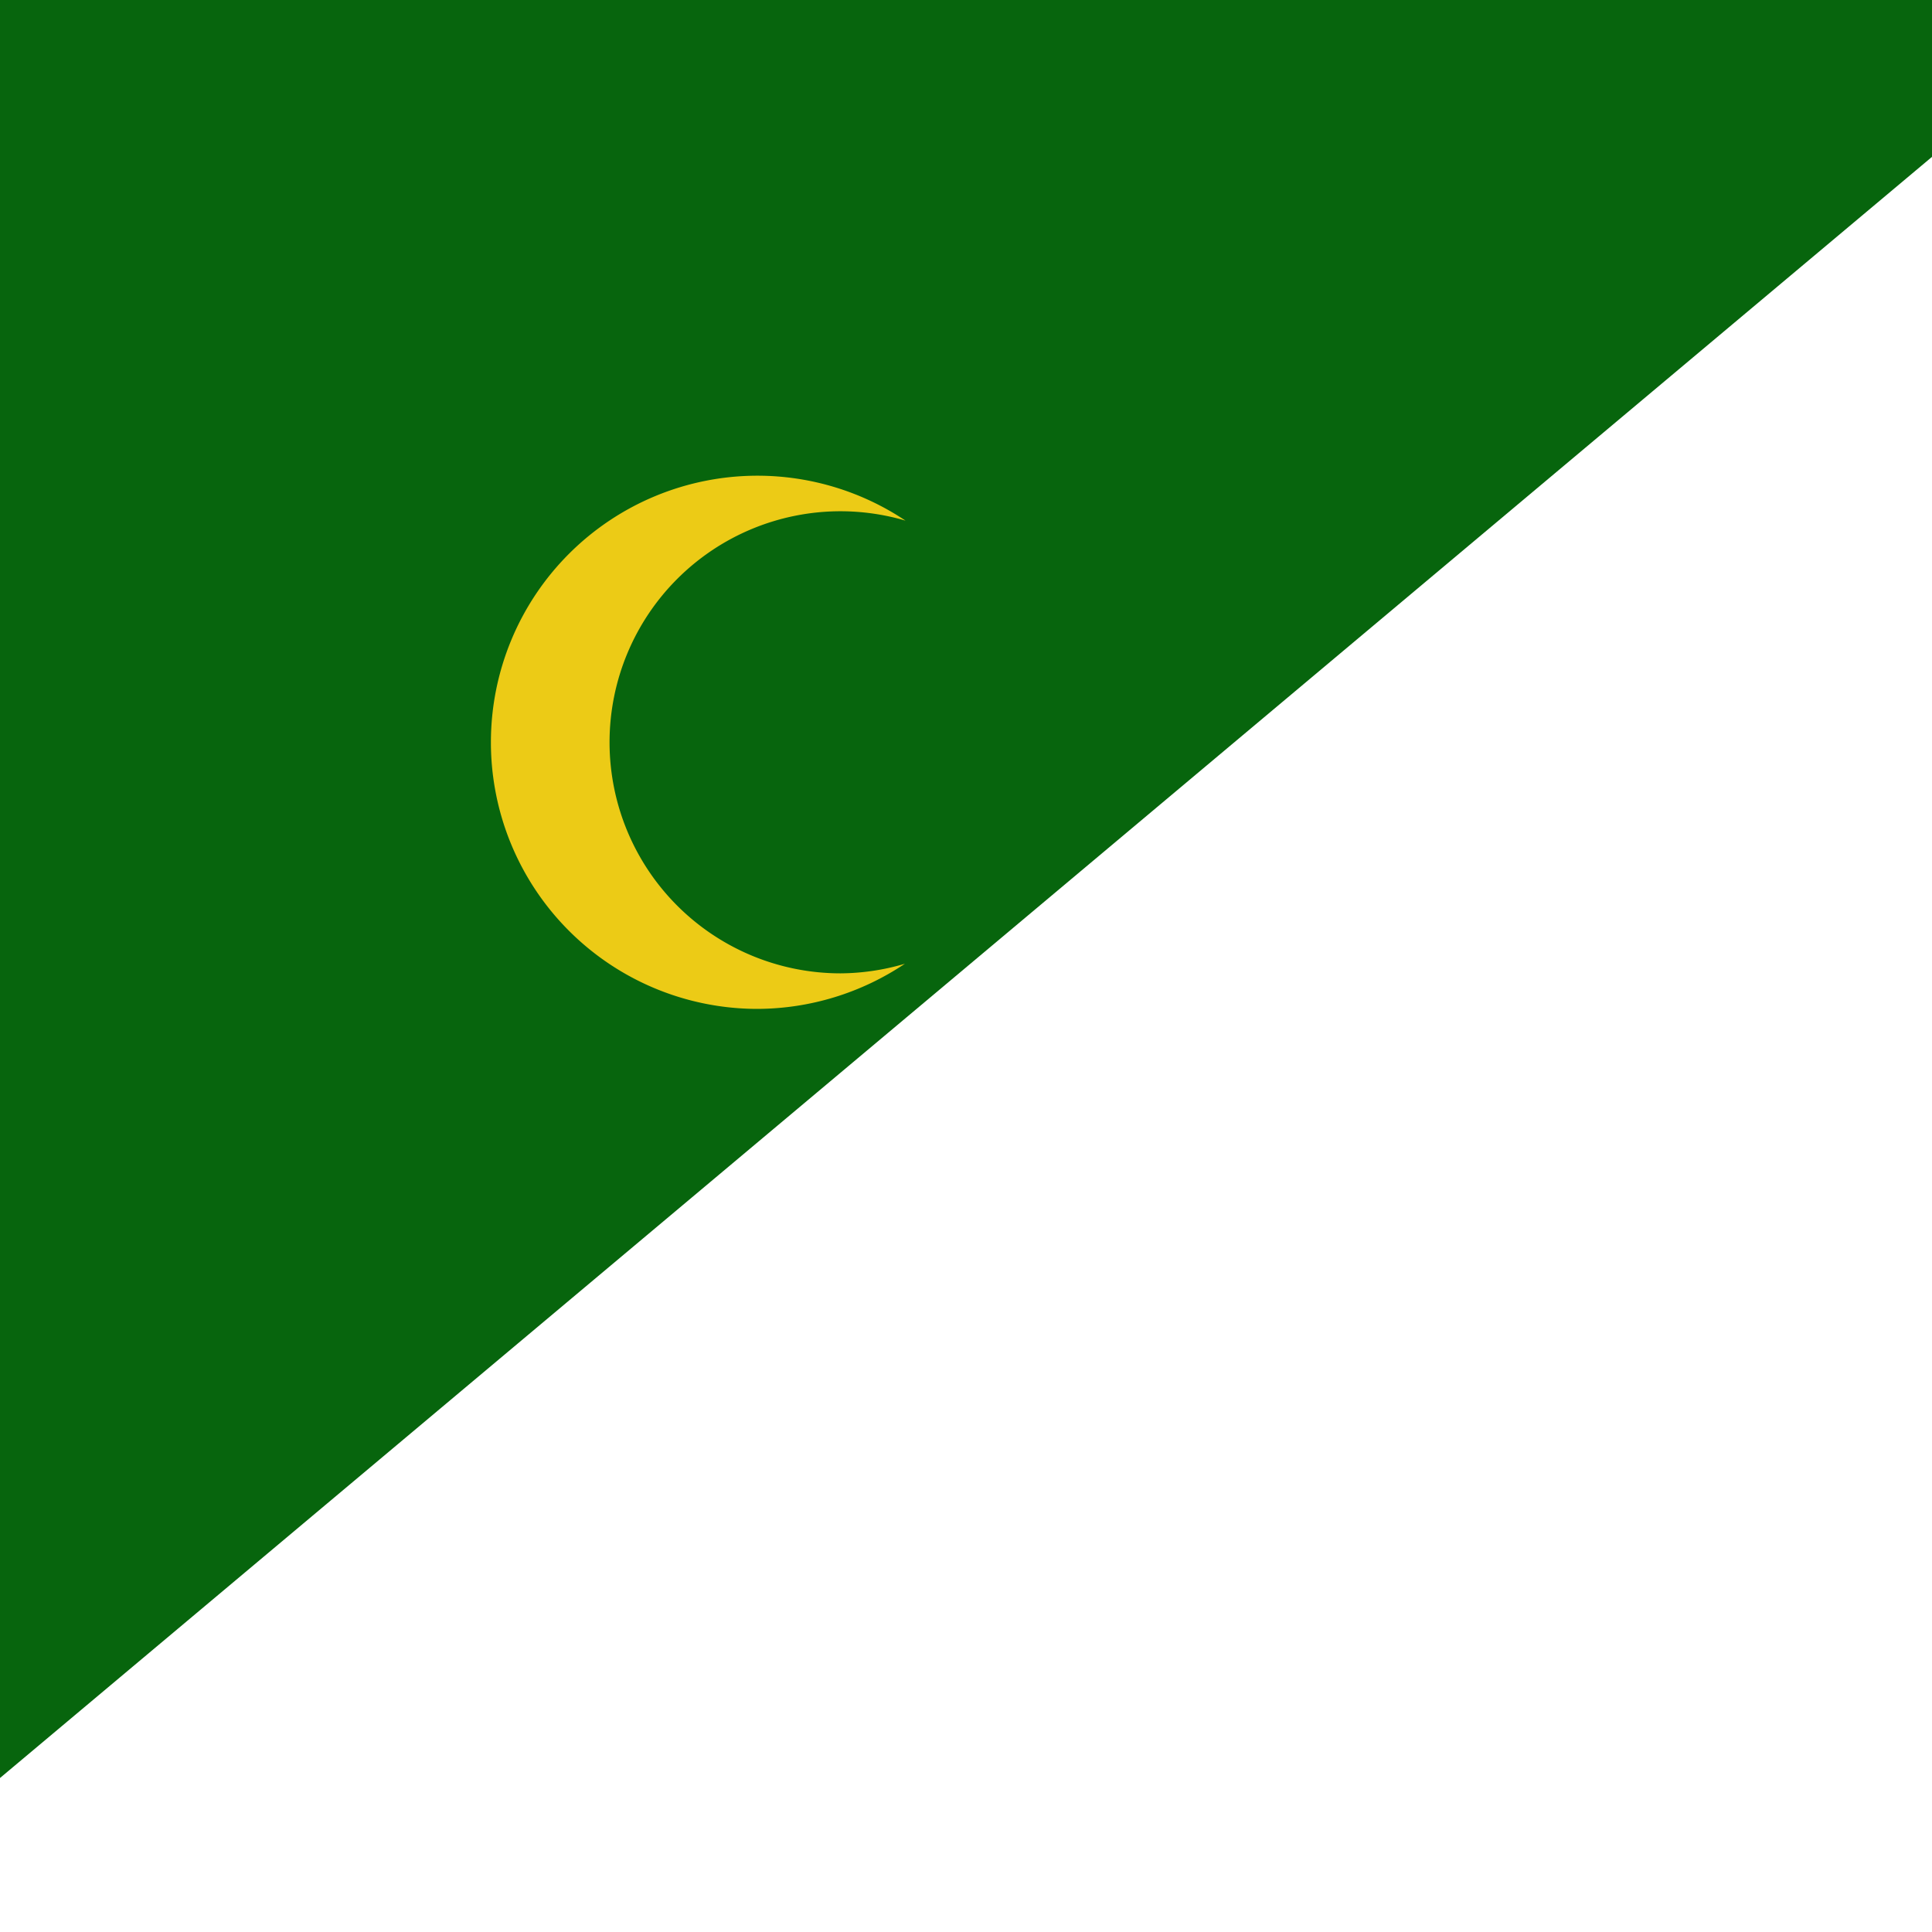 <?xml version="1.0" encoding="UTF-8" standalone="no"?>
<!-- Created with Inkscape (http://www.inkscape.org/) -->

<svg
        xmlns:inkscape="http://www.inkscape.org/namespaces/inkscape"
        xmlns:sodipodi="http://sodipodi.sourceforge.net/DTD/sodipodi-0.dtd"
        width="512"
        height="512"
        viewBox="0 0 512 512"
        version="1.1"
        id="svg5"
        inkscape:version="1.2.1 (8a69933317, 2022-10-28, custom)"
        sodipodi:docname="logo.svg"
        inkscape:export-filename="../70172f7d/mic-mono.svg"
        inkscape:export-xdpi="96"
        inkscape:export-ydpi="96"
        xmlns="http://www.w3.org/2000/svg"
>
    <sodipodi:namedview
            id="namedview7"
            pagecolor="#ffffff"
            bordercolor="#000000"
            borderopacity="0.25"
            inkscape:showpageshadow="2"
            inkscape:pageopacity="0.0"
            inkscape:pagecheckerboard="0"
            inkscape:deskcolor="#d1d1d1"
            inkscape:document-units="px"
            showgrid="false"
            showguides="true"
            inkscape:zoom="1.0882815"
            inkscape:cx="220.99061"
            inkscape:cy="240.28709"
            inkscape:window-width="1846"
            inkscape:window-height="1016"
            inkscape:window-x="0"
            inkscape:window-y="0"
            inkscape:window-maximized="1"
            inkscape:current-layer="layer1-6-4">
        <sodipodi:guide
                position="256,256"
                orientation="0.643,-0.766"
                id="guide382"
                inkscape:locked="false"
                inkscape:label=""
                inkscape:color="rgb(0,134,229)"/>
        <sodipodi:guide
                position="0,256"
                orientation="0,1"
                id="guide1308"
                inkscape:locked="false"
                inkscape:label=""
                inkscape:color="rgb(0,134,229)"/>
        <sodipodi:guide
                position="256,512"
                orientation="-1,0"
                id="guide1310"
                inkscape:locked="false"
                inkscape:label=""
                inkscape:color="rgb(0,134,229)"/>
        <sodipodi:guide
                position="420,397"
                orientation="0,1"
                id="guide1418"
                inkscape:locked="false"
                inkscape:label=""
                inkscape:color="rgb(0,134,229)"/>
    </sodipodi:namedview>
    <defs
            id="defs2"/>
    <g
            inkscape:label="Small Size"
            inkscape:groupmode="layer"
            id="layer1-6"
            transform="matrix(0.628,0,0,0.628,104.877,103.695)"
            style="display:inline">
        <rect
                style="fill:#07650d;fill-opacity:1"
                id="rect384-9"
                width="1497.024"
                height="774.417"
                x="-734.769"
                y="-340.928"
                transform="rotate(140)"
                inkscape:label="green-bg"/>
        <g
                id="g1199-6"
                inkscape:label="moon"
                transform="matrix(0.75,0,0,0.75,10.027,8.895)">
            <path
                    id="path1196-2"
                    style="fill:#eccb16;fill-opacity:1"
                    inkscape:label="moon-bg"
                    d="M 190.172,35.637 A 150,150 0 0 0 40.172,185.637 a 150,150 0 0 0 150,150 150,150 0 0 0 82.947,-25.406 130,130 0 0 1 -36.188,5.406 130,130 0 0 1 -130,-130 130,130 0 0 1 130,-130 130,130 0 0 1 36.527,5.283 150,150 0 0 0 -83.287,-25.283 z"/>
        </g>
    </g>
</svg>
